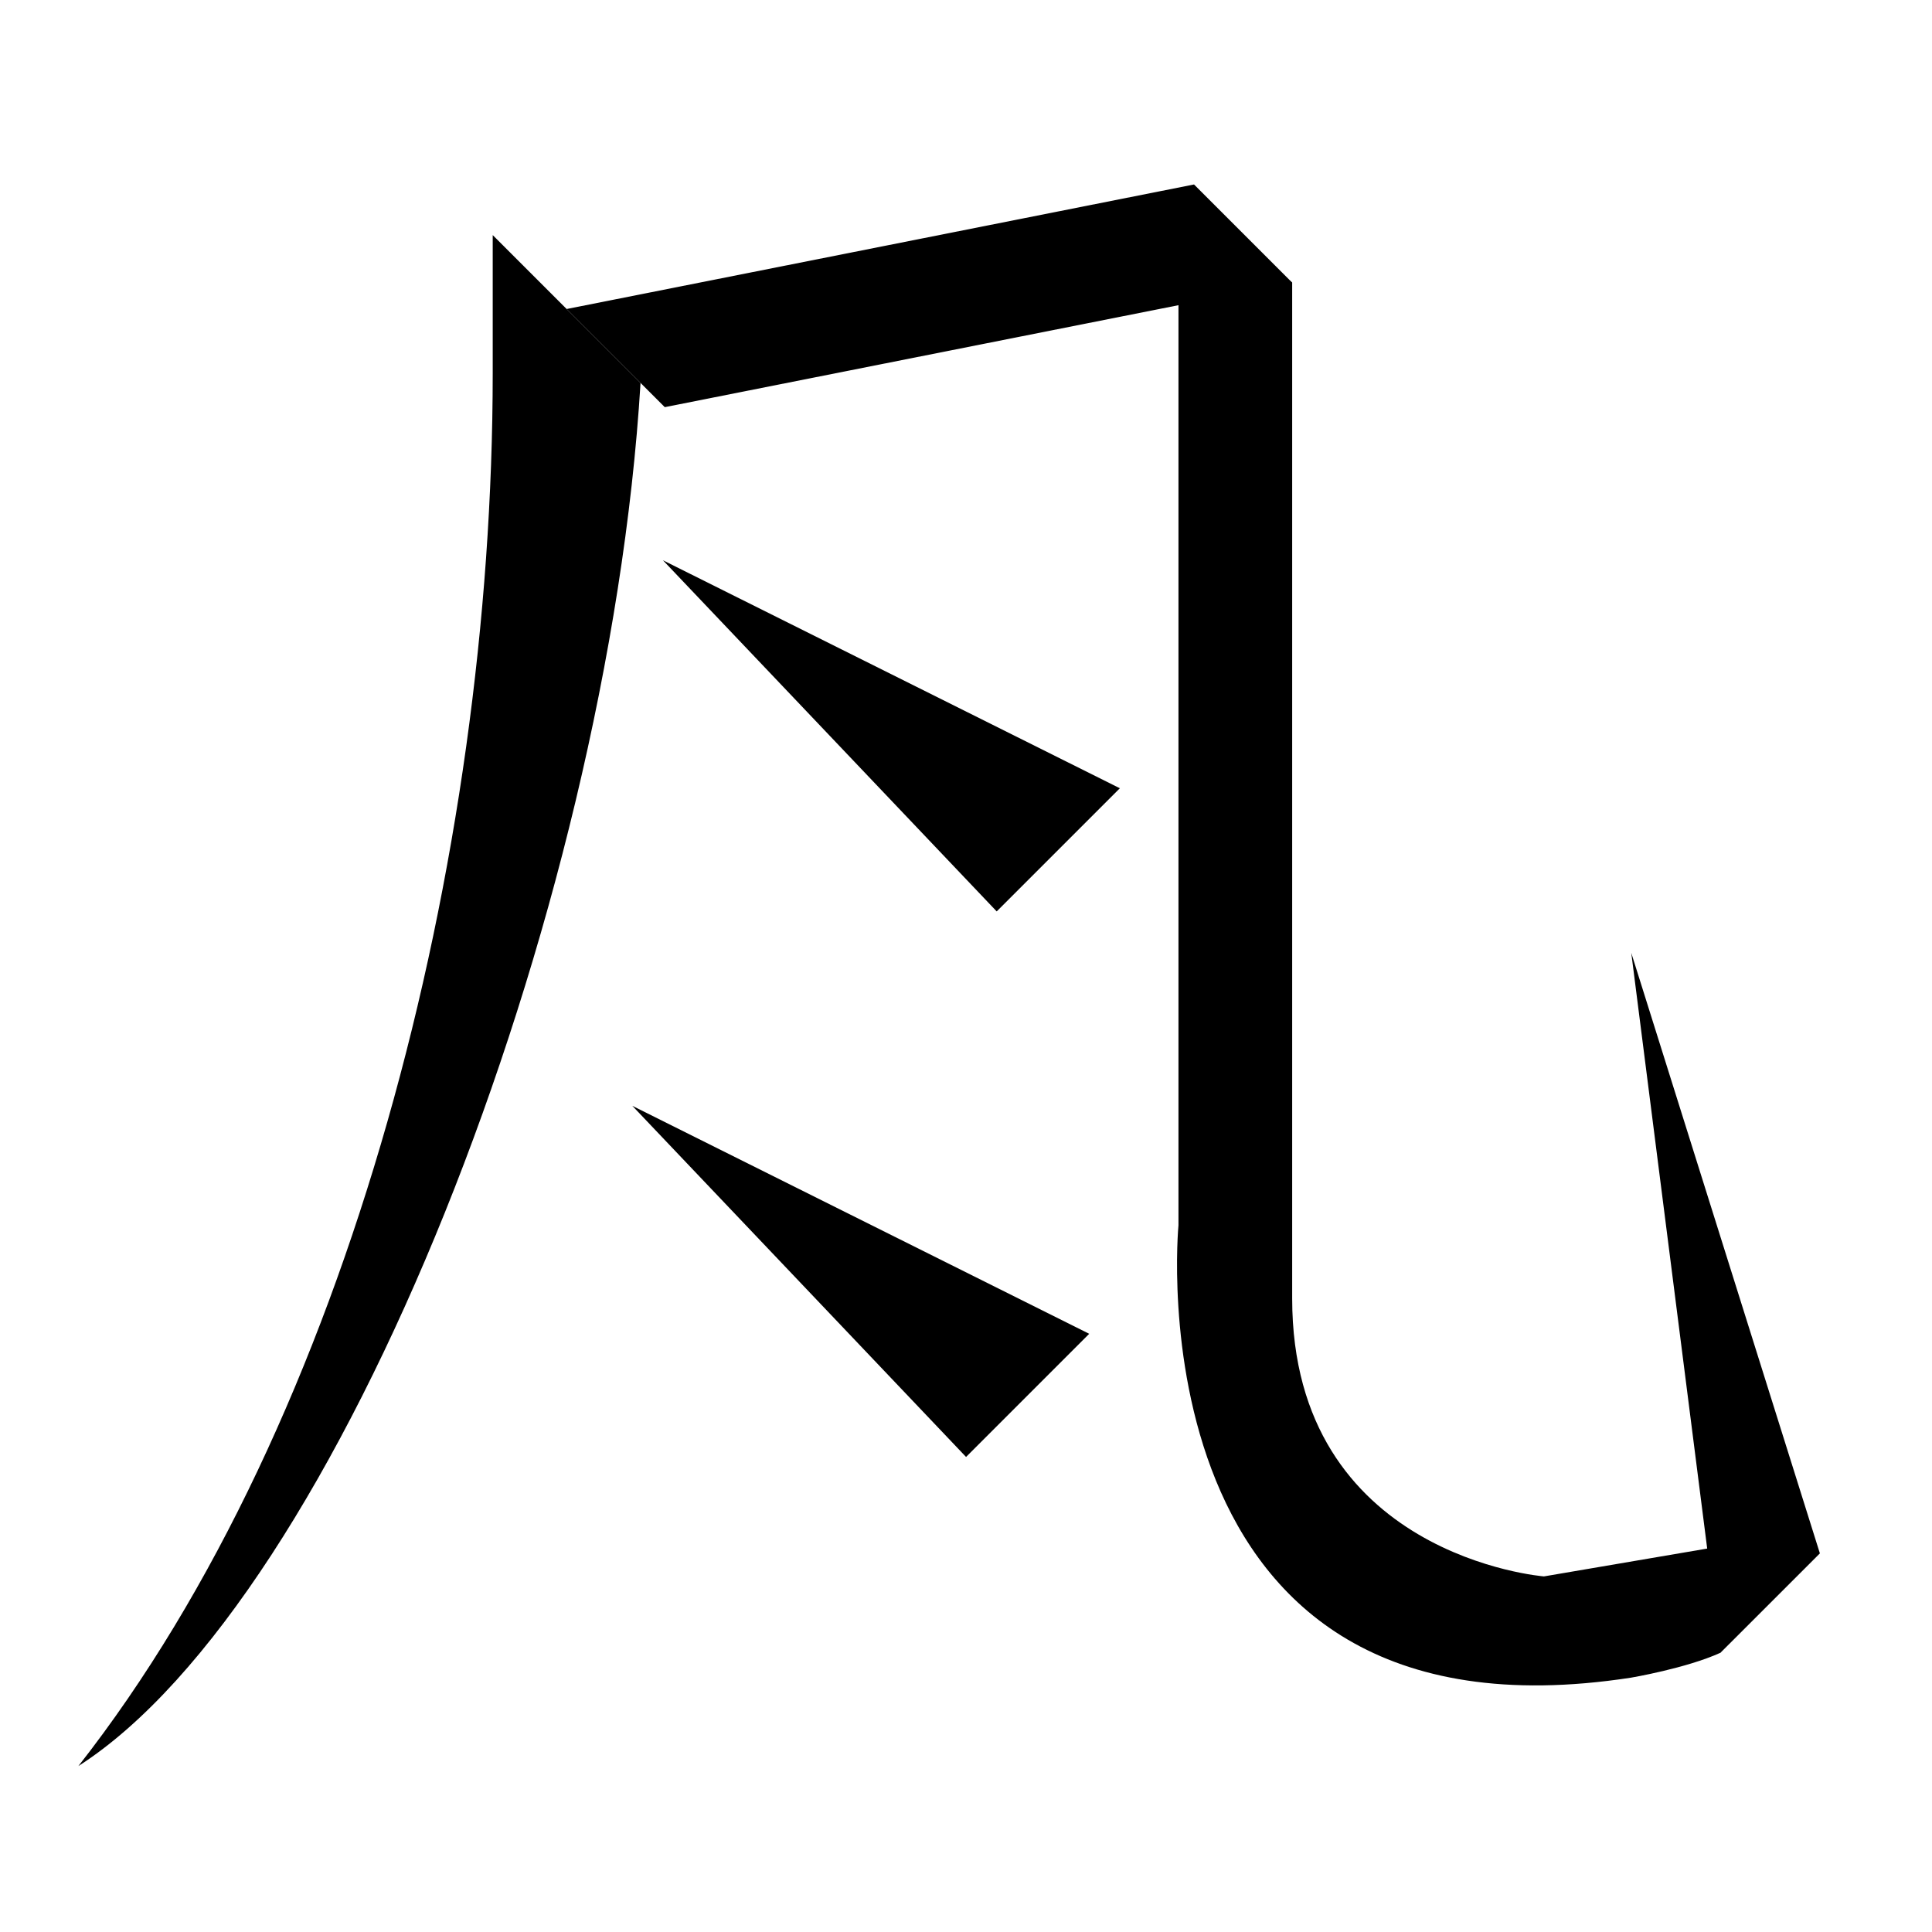 <?xml version="1.0" encoding="UTF-8" standalone="no"?>
<svg
   width="35mm"
   height="35mm"
   viewBox="0 0 35 35"
   version="1.1"
   id="svg21944"
   inkscape:version="1.2.1 (9c6d41e410, 2022-07-14)"
   sodipodi:docname="星.svg"
   xmlns:inkscape="http://www.inkscape.org/namespaces/inkscape"
   xmlns:sodipodi="http://sodipodi.sourceforge.net/DTD/sodipodi-0.dtd"
   xmlns="http://www.w3.org/2000/svg"
   xmlns:svg="http://www.w3.org/2000/svg">
  <sodipodi:namedview
     id="namedview21946"
     pagecolor="#ffffff"
     bordercolor="#666666"
     borderopacity="1.0"
     inkscape:showpageshadow="2"
     inkscape:pageopacity="0.0"
     inkscape:pagecheckerboard="0"
     inkscape:deskcolor="#d1d1d1"
     inkscape:document-units="mm"
     showgrid="false"
     inkscape:zoom="2.0510461"
     inkscape:cx="150.8986"
     inkscape:cy="64.113623"
     inkscape:window-width="1920"
     inkscape:window-height="1001"
     inkscape:window-x="-9"
     inkscape:window-y="-9"
     inkscape:window-maximized="1"
     inkscape:current-layer="layer1" />
  <defs
     id="defs21941" />
  <g
     inkscape:label="Layer 1"
     inkscape:groupmode="layer"
     id="layer1"
     transform="translate(-53.649 -87.946)">
    <path
       style="fill:#000000;stroke:none;stroke-width:0.48px;stroke-linecap:butt;stroke-linejoin:miter;stroke-opacity:1"
       d="m 62.575,92.205 2.678,2.678 c 0,0 0.082,-1.345 0,0 -0.59,9.688 -5.467,22.034 -10.184,25.057 4.919,-6.273 7.505,-16.44 7.506,-25.231 z"
       id="path2536-4-0-9-35"
       sodipodi:nodetypes="ccscsc" />
    <path
       style="fill:#000000;stroke:none;stroke-width:0.48px;stroke-linecap:butt;stroke-linejoin:miter;stroke-opacity:1"
       d="m 65.659,98.096 6.046,6.361 2.231,-2.231 z"
       id="path5078-9-1-3"
       sodipodi:nodetypes="cccc" />
    <path
       style="fill:#000000;stroke:none;stroke-width:0.48px;stroke-linecap:butt;stroke-linejoin:miter;stroke-opacity:1"
       d="m 65.104,107.979 6.046,6.361 2.231,-2.231 z"
       id="path5078-9-1-4-4"
       sodipodi:nodetypes="cccc" />
    <path
       id="path6500-8"
       style="fill:#000000;stroke:none;stroke-width:0.48px;stroke-linecap:butt;stroke-linejoin:miter;stroke-opacity:1"
       d="m 74.998,91.623 2.06,1.442 v 18.405 c 0,4.675 4.561,5.034 4.561,5.034 l 3.947,-0.673 -0.749,2.056 c -0.621,0.283 -1.624,0.452 -1.624,0.452 -9.117,1.402 -8.195,-8.195 -8.195,-8.195 z"
       sodipodi:nodetypes="ccscccccc" />
    <path
       style="fill:#000000;stroke:none;stroke-width:0.265px;stroke-linecap:butt;stroke-linejoin:miter;stroke-opacity:1"
       d="M 84.817,117.887 83.201,105.208 l 3.417,10.879 z"
       id="path6502-8"
       sodipodi:nodetypes="cccc" />
    <path
       style="fill:#000000;stroke:none;stroke-width:0.48px;stroke-linecap:butt;stroke-linejoin:miter;stroke-opacity:1"
       d="m 65.692,95.322 -1.778,-1.778 11.366,-2.256 1.778,1.778 z"
       id="path6506-7"
       sodipodi:nodetypes="ccccc" />
  </g>
</svg>
